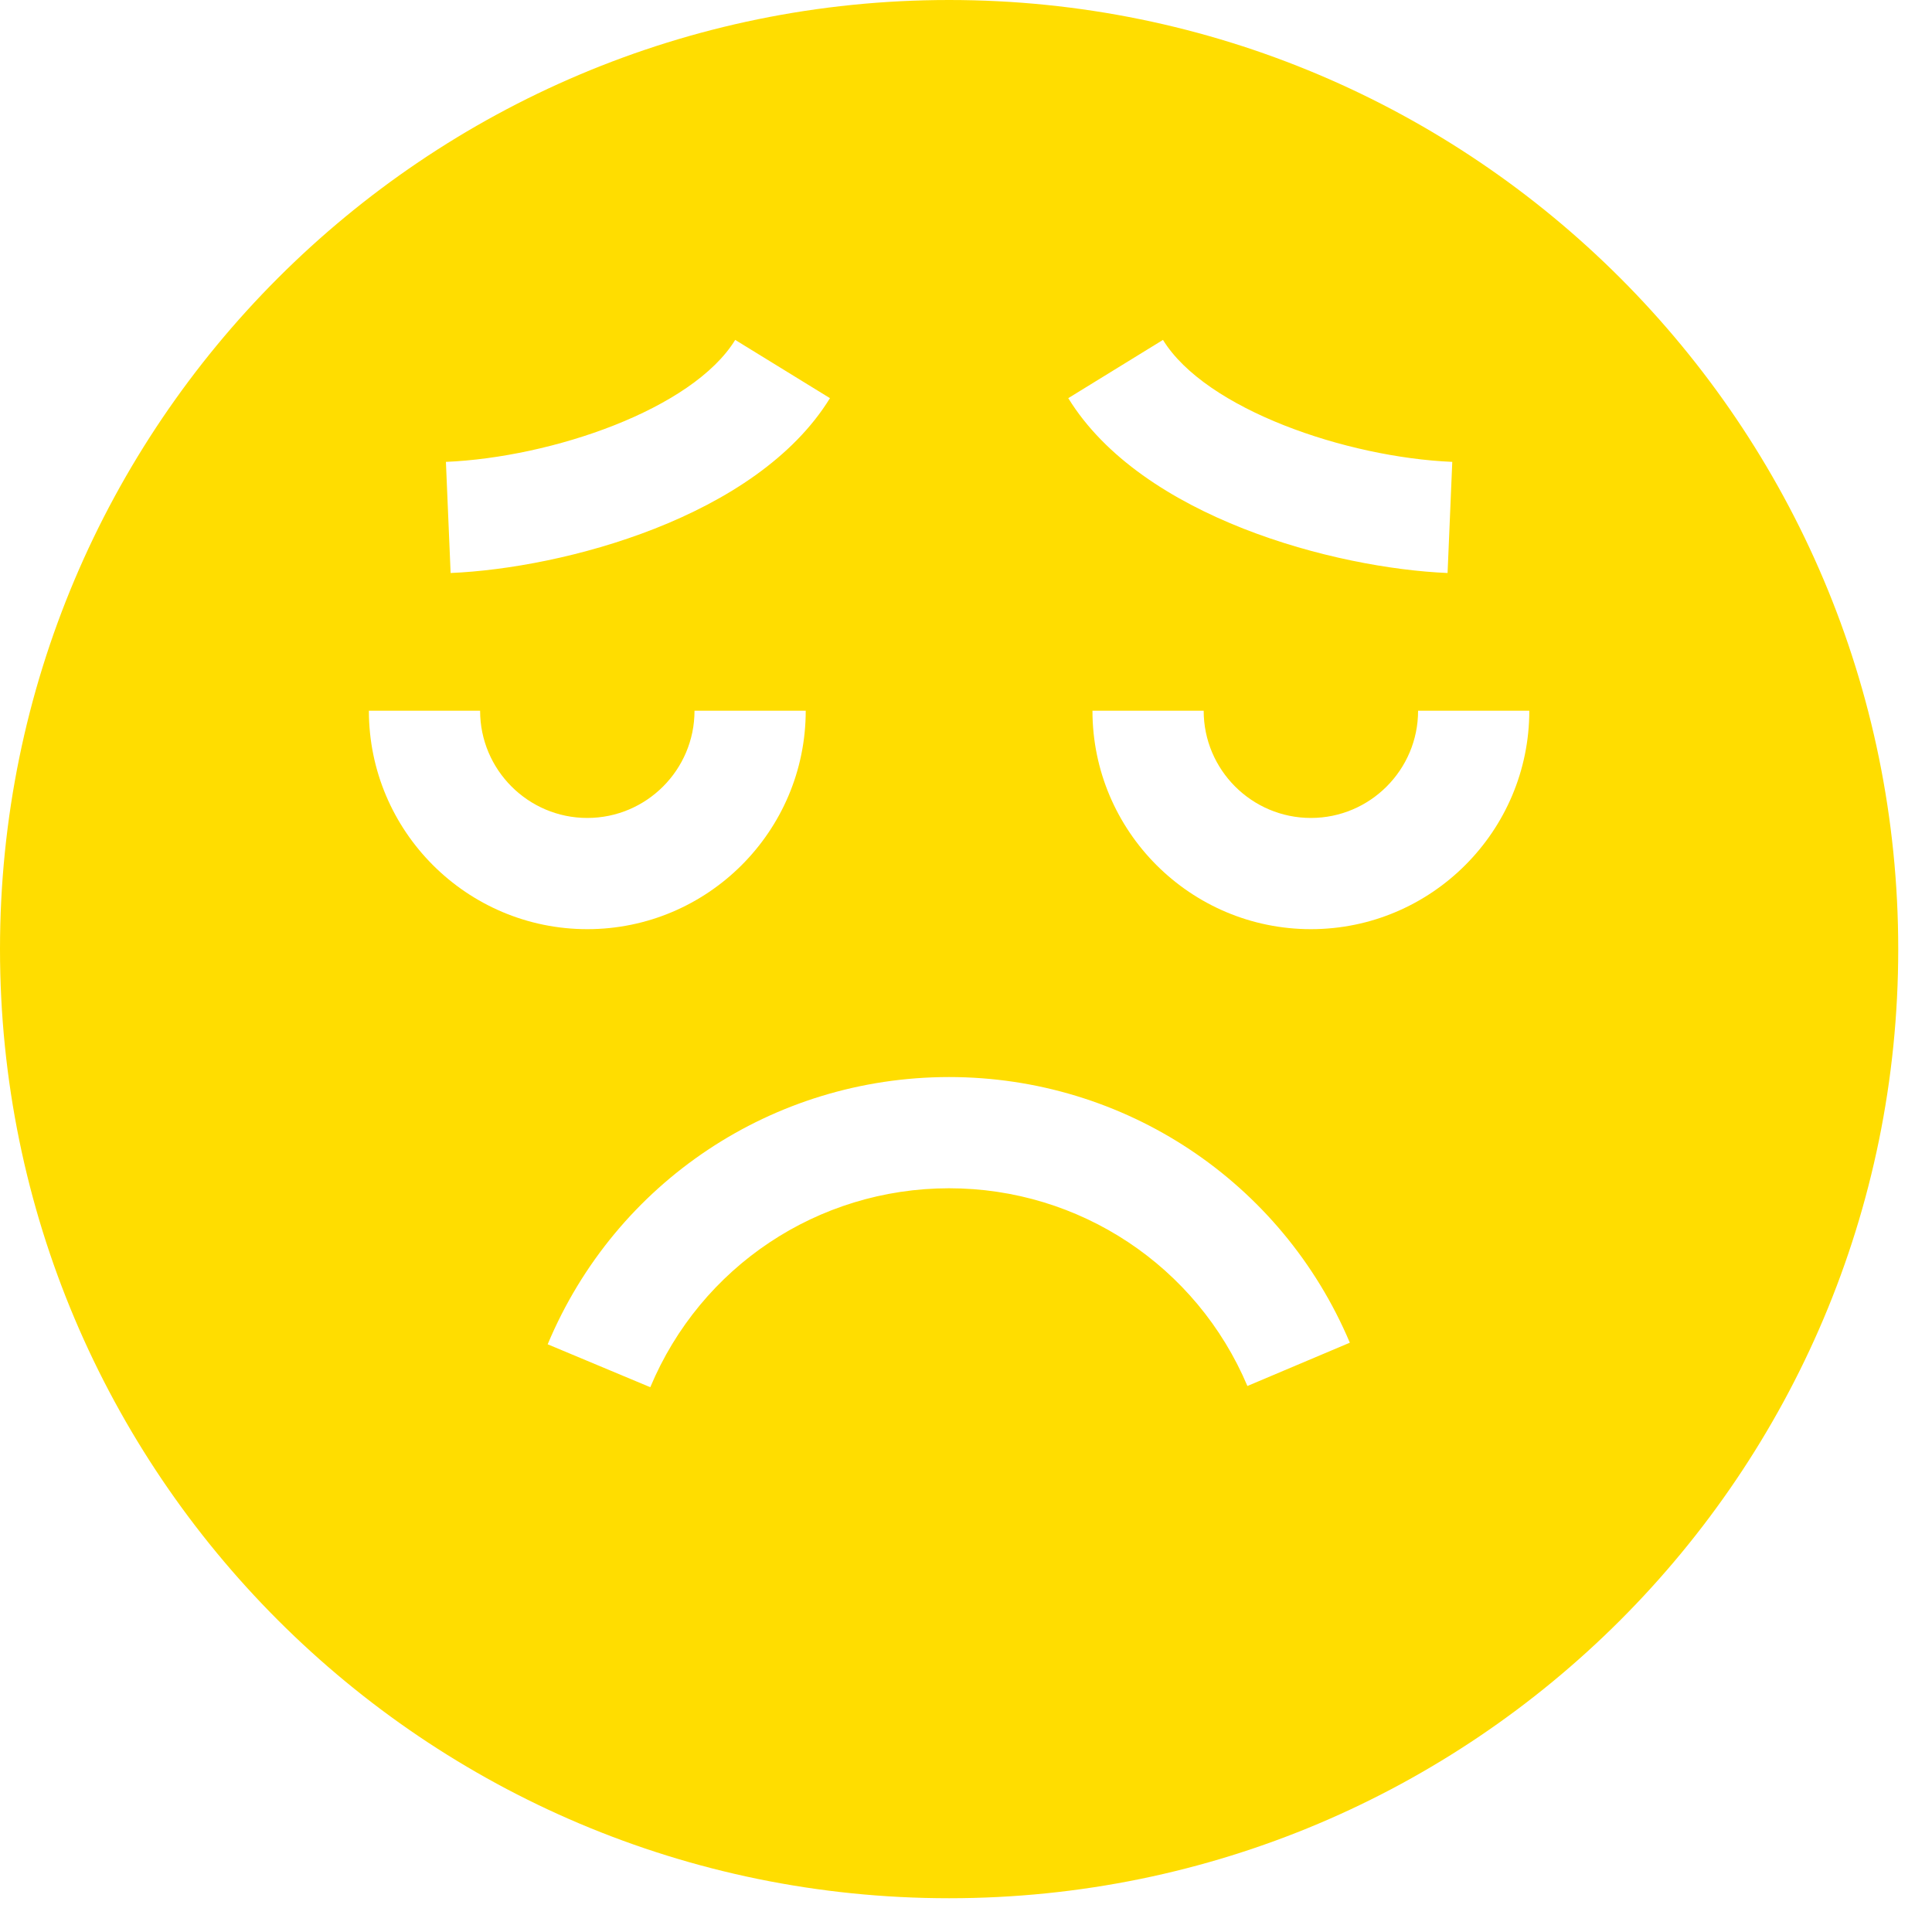 <svg width="46" height="46" viewBox="0 0 46 46" fill="none" xmlns="http://www.w3.org/2000/svg">
<g clip-path="url(#clip0_2581_210298)">
<path d="M22.598 0C10.118 0 0 10.118 0 22.598C0 35.078 10.118 45.196 22.598 45.196C35.078 45.196 45.196 35.078 45.196 22.598C45.196 10.118 35.078 0 22.598 0ZM27.69 8.093C28.71 9.749 32.059 10.89 34.578 10.997L34.466 13.643C31.795 13.53 27.186 12.327 25.435 9.48L27.69 8.093ZM17.505 8.093L19.761 9.48C18.009 12.327 13.401 13.53 10.729 13.643L10.617 10.997C13.137 10.89 16.486 9.749 17.505 8.093ZM8.783 16.922H11.431C11.431 18.33 12.576 19.475 13.983 19.475C15.391 19.475 16.536 18.33 16.536 16.922H19.184C19.184 19.79 16.851 22.123 13.983 22.123C11.116 22.123 8.783 19.79 8.783 16.922ZM29.7 33C28.491 30.141 25.702 28.292 22.598 28.292H22.59C19.475 28.296 16.686 30.154 15.483 33.029L13.04 32.007C14.656 28.144 18.404 25.648 22.59 25.644H22.598C26.769 25.644 30.514 28.126 32.139 31.969L29.7 33ZM31.212 22.123C28.344 22.123 26.011 19.79 26.011 16.922H28.659C28.659 18.33 29.804 19.475 31.212 19.475C32.619 19.475 33.764 18.33 33.764 16.922H36.412C36.412 19.79 34.079 22.123 31.212 22.123Z" fill="#FFDD00"/>
</g>
<defs>
<clipPath id="clip0_2581_210298">
<rect width="45.196" height="45.196" fill="white"/>
</clipPath>
</defs>
</svg>
